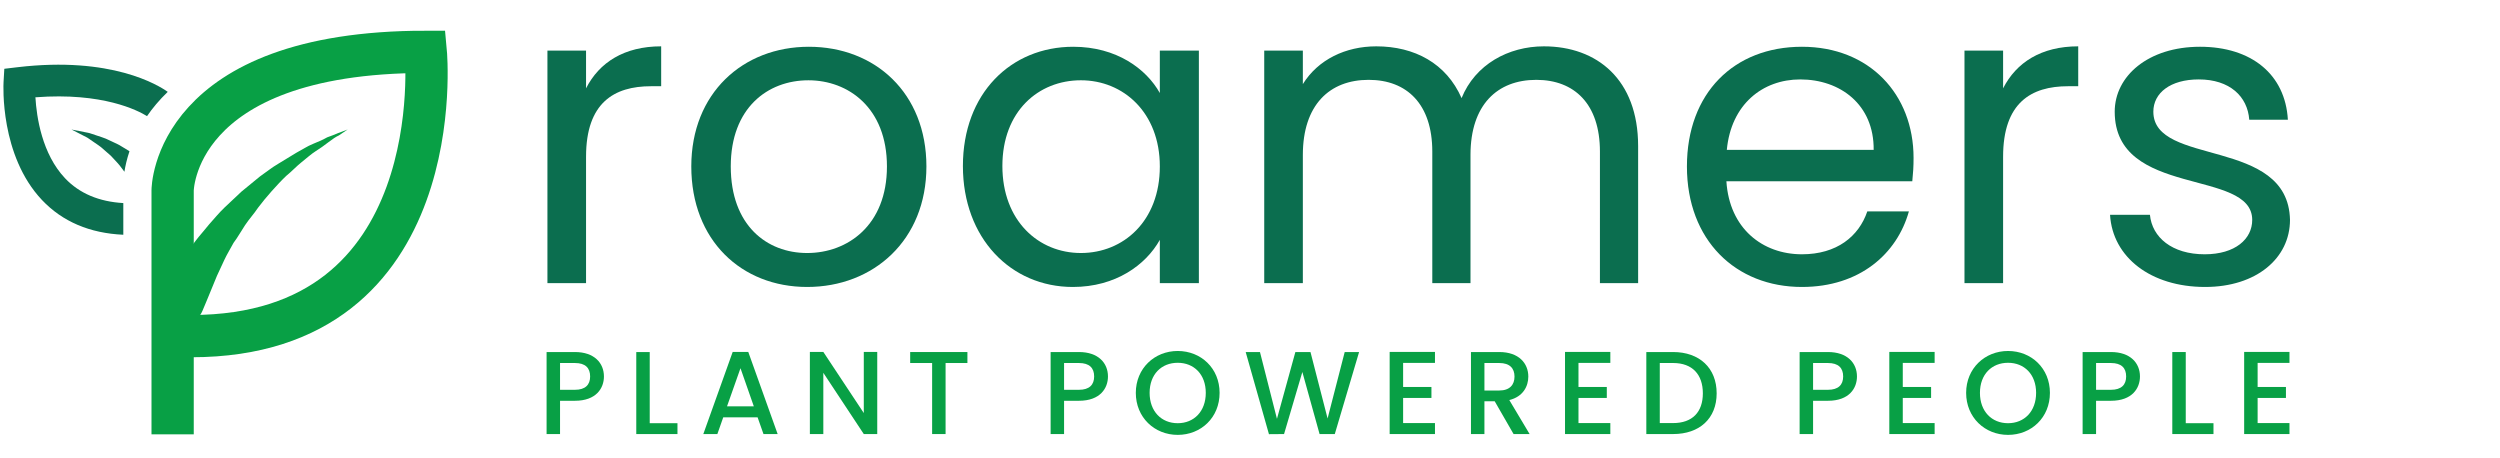 <?xml version="1.0" encoding="utf-8"?>
<!-- Generator: Adobe Illustrator 17.0.0, SVG Export Plug-In . SVG Version: 6.00 Build 0)  -->
<!DOCTYPE svg PUBLIC "-//W3C//DTD SVG 1.1//EN" "http://www.w3.org/Graphics/SVG/1.1/DTD/svg11.dtd">
<svg version="1.1" id="Layer_1" xmlns="http://www.w3.org/2000/svg" xmlns:xlink="http://www.w3.org/1999/xlink" x="0px" y="0px"
	 width="354.949px" height="65px" viewBox="0 0 354.949 65" enable-background="new 0 0 354.949 65" xml:space="preserve">
<path stroke="#03CE6A" stroke-width="6.653" stroke-miterlimit="10" d="M97.518,139.009"/>
<path fill="none" stroke="#08A045" stroke-width="6" stroke-miterlimit="10" d="M24.509,61.669V27.044c0,0,0-19.685,35.943-19.685
	c0,0,3.762,40.364-33.283,40.364"/>
<g>
	<path fill="#08A045" d="M23.137,40.924c0,0,0.349-0.433,0.816-1.198s1.282-1.951,2.2-3.361c0.463-0.645,1.038-1.407,1.613-2.168
		s1.269-1.507,1.954-2.374c0.682-0.758,1.38-1.612,2.17-2.367c0.802-0.755,1.592-1.498,2.394-2.252
		c0.91-0.751,1.697-1.387,2.607-2.138c0.906-0.632,1.693-1.279,2.596-1.803s1.686-1.051,2.589-1.575
		c0.792-0.419,1.575-0.947,2.364-1.258c0.789-0.312,1.457-0.615,2.018-0.933c0.557-0.199,1.115-0.409,1.565-0.611
		c0.896-0.308,1.346-0.51,1.346-0.51s-0.453,0.322-1.249,0.849c-0.45,0.202-0.903,0.524-1.467,0.95s-1.129,0.852-1.813,1.275
		c-0.672,0.423-1.363,1.061-2.038,1.592s-1.37,1.289-2.156,1.924c-0.679,0.639-1.373,1.396-2.056,2.155
		c-0.682,0.758-1.38,1.612-1.954,2.374c-0.578,0.869-1.272,1.615-1.85,2.485c-0.578,0.869-1.048,1.742-1.622,2.492
		c-0.47,0.873-0.937,1.626-1.296,2.394s-0.706,1.525-1.065,2.293c-0.595,1.42-1.075,2.628-1.437,3.492
		c-0.362,0.876-0.595,1.42-0.595,1.42c-0.713,1.752-2.616,2.461-4.369,1.748c-1.752-0.713-2.461-2.616-1.748-4.369
		C22.896,41.36,22.903,41.145,23.137,40.924L23.137,40.924z"/>
</g>
<path fill="none" stroke="#03CE6A" stroke-width="1.106" stroke-miterlimit="10" d="M18.758,38.666"/>
<g enable-background="new    ">
	<path fill="#0B6E4F" d="M83.207,40.201h-5.483V7.181h5.483v5.362c1.868-3.676,5.423-5.965,10.666-5.965v5.664h-1.446
		c-5.242,0-9.219,2.35-9.219,10.002L83.207,40.201L83.207,40.201z"/>
	<path fill="#0B6E4F" d="M114.6,40.743c-9.34,0-16.45-6.628-16.45-17.112c0-10.425,7.352-16.992,16.691-16.992
		c9.4,0,16.691,6.567,16.691,16.992C131.533,34.115,124,40.743,114.6,40.743z M114.6,35.923c5.725,0,11.328-3.917,11.328-12.292
		c0-8.315-5.483-12.232-11.147-12.232c-5.784,0-11.027,3.917-11.027,12.232C103.754,32.006,108.875,35.923,114.6,35.923z"/>
	<path fill="#0B6E4F" d="M152.38,6.639c6.146,0,10.364,3.133,12.292,6.567V7.181h5.544v33.021h-5.544v-6.146
		c-1.988,3.556-6.267,6.688-12.353,6.688c-8.797,0-15.606-6.93-15.606-17.173C136.713,13.267,143.523,6.639,152.38,6.639z
		 M153.465,11.398c-6.026,0-11.147,4.398-11.147,12.172s5.121,12.353,11.147,12.353c6.025,0,11.207-4.52,11.207-12.292
		C164.672,15.978,159.491,11.398,153.465,11.398z"/>
	<path fill="#0B6E4F" d="M227.158,21.521c0-6.749-3.615-10.184-9.038-10.184c-5.544,0-9.34,3.556-9.34,10.666V40.2h-5.423V21.52
		c0-6.749-3.616-10.184-9.039-10.184c-5.544,0-9.34,3.556-9.34,10.666v18.197h-5.483V7.181h5.483v4.76
		c2.169-3.495,6.086-5.362,10.425-5.362c5.423,0,9.942,2.41,12.111,7.351c1.929-4.76,6.628-7.351,11.689-7.351
		c7.532,0,13.378,4.699,13.378,14.16v19.463h-5.424L227.158,21.521L227.158,21.521z"/>
	<path fill="#0B6E4F" d="M255.839,40.743c-9.4,0-16.33-6.628-16.33-17.112c0-10.425,6.688-16.992,16.33-16.992
		c9.581,0,15.848,6.748,15.848,15.787c0,1.205-0.061,2.169-0.181,3.313h-26.393c0.422,6.688,5.121,10.364,10.726,10.364
		c4.94,0,8.074-2.53,9.279-6.086h5.905C269.336,36.043,264.033,40.743,255.839,40.743z M245.173,21.28h20.85
		c0.06-6.447-4.761-10.003-10.425-10.003C250.234,11.277,245.775,14.833,245.173,21.28z"/>
	<path fill="#0B6E4F" d="M284.399,40.201h-5.483V7.181h5.483v5.362c1.868-3.676,5.423-5.965,10.666-5.965v5.664h-1.446
		c-5.242,0-9.22,2.35-9.22,10.002V40.201z"/>
	<path fill="#0B6E4F" d="M313.081,40.743c-7.713,0-13.137-4.218-13.498-10.243h5.664c0.302,3.193,3.134,5.604,7.773,5.604
		c4.338,0,6.749-2.169,6.749-4.881c0-7.352-19.523-3.073-19.523-15.365c0-5.062,4.76-9.219,12.111-9.219
		c7.291,0,12.111,3.916,12.474,10.363h-5.483c-0.241-3.313-2.772-5.725-7.171-5.725c-4.037,0-6.447,1.929-6.447,4.58
		c0,7.833,19.161,3.555,19.402,15.365C325.132,36.646,320.372,40.743,313.081,40.743z"/>
</g>
<g enable-background="new    ">
	<path fill="#646464" d="M82.967,87.825h-1.474v3.77h-3.719V79.732h5.193c2.982,0,4.507,1.676,4.507,4.071
		C87.474,85.999,85.949,87.825,82.967,87.825z M82.548,84.894c0.837,0,1.156-0.437,1.156-1.09s-0.318-1.089-1.156-1.089h-1.056
		v2.179H82.548z"/>
	<path fill="#646464" d="M94.36,79.732v9.048h3.585v2.814H90.64V79.732H94.36z"/>
	<path fill="#646464" d="M108.72,89.802h-3.954l-0.586,1.793h-3.904l4.339-11.862h4.289l4.323,11.862h-3.921L108.72,89.802z
		 M106.743,83.703l-1.072,3.301h2.145L106.743,83.703z"/>
	<path fill="#646464" d="M127.434,79.732v11.862h-3.72l-3.938-5.965v5.965h-3.719V79.732h3.719l3.938,6.065v-6.065H127.434z"/>
	<path fill="#646464" d="M130.434,79.732h9.985v2.949h-3.15v8.913h-3.719v-8.912h-3.116L130.434,79.732L130.434,79.732z"/>
	<path fill="#646464" d="M153.455,87.825h-1.475v3.77h-3.719V79.732h5.193c2.982,0,4.507,1.676,4.507,4.071
		C157.962,85.999,156.437,87.825,153.455,87.825z M153.036,84.894c0.838,0,1.156-0.437,1.156-1.09s-0.318-1.089-1.156-1.089h-1.056
		v2.179H153.036z"/>
	<path fill="#646464" d="M166.91,91.712c-3.368,0-6.115-2.529-6.115-6.099c0-3.568,2.747-6.081,6.115-6.081
		c3.384,0,6.081,2.513,6.081,6.081C172.991,89.183,170.261,91.712,166.91,91.712z M166.91,88.244c1.491,0,2.312-1.056,2.312-2.631
		c0-1.608-0.82-2.646-2.312-2.646c-1.525,0-2.329,1.038-2.329,2.646C164.581,87.189,165.385,88.244,166.91,88.244z"/>
	<path fill="#646464" d="M175.991,79.732h4.004l1.072,7.473l1.608-7.473h4.055l1.608,7.473l1.072-7.473h4.004L190.7,91.594h-4.624
		l-1.374-6.735l-1.374,6.735h-4.624L175.991,79.732z"/>
	<path fill="#646464" d="M204.659,82.698h-4.188v1.458h3.686v2.798h-3.686v1.675h4.188v2.966h-7.908V79.732h7.908V82.698z"/>
	<path fill="#646464" d="M213.589,79.732c2.982,0,4.507,1.709,4.507,3.888c0,1.558-0.871,2.881-2.562,3.435l2.58,4.54h-4.089
		l-2.228-4.256h-0.018v4.256h-3.719V79.732H213.589z M213.254,82.849h-1.475v2.011h1.475c0.704,0,1.072-0.302,1.072-1.005
		C214.326,83.251,213.958,82.849,213.254,82.849z"/>
	<path fill="#646464" d="M229.188,82.698H225v1.458h3.686v2.798H225v1.675h4.188v2.966h-7.908V79.732h7.908V82.698z"/>
	<path fill="#646464" d="M243.698,85.63c0,3.385-2.379,5.965-6.165,5.965h-4.942V79.732h4.942
		C241.319,79.732,243.698,82.212,243.698,85.63z M237.198,88.277c1.642,0,2.73-0.922,2.73-2.647s-1.089-2.646-2.73-2.646h-0.888
		v5.294L237.198,88.277L237.198,88.277z"/>
	<path fill="#646464" d="M257.068,87.825h-1.475v3.77h-3.719V79.732h5.193c2.982,0,4.507,1.676,4.507,4.071
		C261.575,85.999,260.051,87.825,257.068,87.825z M256.649,84.894c0.838,0,1.156-0.437,1.156-1.09s-0.318-1.089-1.156-1.089h-1.056
		v2.179H256.649z"/>
	<path fill="#646464" d="M272.651,82.698h-4.188v1.458h3.686v2.798h-3.686v1.675h4.188v2.966h-7.908V79.732h7.908V82.698z"/>
	<path fill="#646464" d="M281.833,91.712c-3.368,0-6.115-2.529-6.115-6.099c0-3.568,2.747-6.081,6.115-6.081
		c3.384,0,6.081,2.513,6.081,6.081C287.914,89.183,285.183,91.712,281.833,91.712z M281.833,88.244c1.491,0,2.312-1.056,2.312-2.631
		c0-1.608-0.82-2.646-2.312-2.646c-1.524,0-2.329,1.038-2.329,2.646C279.504,87.189,280.308,88.244,281.833,88.244z"/>
	<path fill="#646464" d="M296.443,87.825h-1.475v3.77h-3.719V79.732h5.193c2.982,0,4.507,1.676,4.507,4.071
		C300.95,85.999,299.426,87.825,296.443,87.825z M296.024,84.894c0.838,0,1.156-0.437,1.156-1.09s-0.318-1.089-1.156-1.089h-1.056
		v2.179H296.024z"/>
	<path fill="#646464" d="M307.836,79.732v9.048h3.586v2.814h-7.305V79.732H307.836z"/>
	<path fill="#646464" d="M322.498,82.698h-4.189v1.458h3.687v2.798h-3.687v1.675h4.189v2.966h-7.908V79.732h7.908V82.698z"/>
</g>
<g>
	<path fill="none" d="M5.029,13.815c0.164,2.792,0.926,8.033,4.216,11.504c2.031,2.143,4.812,3.314,8.264,3.512v-2.787
		c0-0.138,0.013-0.743,0.156-1.659c-0.12-0.167-0.254-0.333-0.389-0.518c-0.19-0.236-0.368-0.513-0.606-0.747
		c-0.23-0.248-0.467-0.504-0.708-0.764c-0.233-0.277-0.521-0.494-0.792-0.739c-0.277-0.242-0.555-0.485-0.828-0.724
		c-0.284-0.227-0.588-0.412-0.872-0.615c-0.29-0.199-0.57-0.391-0.835-0.573c-0.26-0.2-0.544-0.308-0.791-0.446
		c-1.018-0.522-1.696-0.87-1.696-0.87s0.755,0.149,1.887,0.372c0.283,0.066,0.608,0.097,0.918,0.219
		c0.319,0.106,0.656,0.218,1.004,0.334c0.347,0.122,0.721,0.228,1.081,0.378c0.355,0.166,0.715,0.334,1.075,0.503
		c0.359,0.176,0.739,0.327,1.069,0.546c0.342,0.206,0.678,0.41,1.003,0.606c0.071,0.04,0.133,0.087,0.199,0.131
		c0.496-1.483,1.271-3.203,2.493-4.987C19.571,15.681,14.57,13.084,5.029,13.815z"/>
	<path fill="#0B6E4F" d="M9.245,25.319c-3.29-3.471-4.052-8.712-4.216-11.504c9.541-0.732,14.542,1.865,15.847,2.674
		c0.781-1.141,1.753-2.305,2.939-3.447C22.48,12.09,15.823,7.961,2.486,9.543L0.613,9.766l-0.108,1.883
		c-0.024,0.422-0.524,10.415,5.453,16.745c2.906,3.077,6.796,4.722,11.55,4.936v-4.498C14.057,28.633,11.276,27.462,9.245,25.319z"
		/>
	<path fill="#0B6E4F" d="M17.18,20.74c-0.329-0.219-0.71-0.37-1.069-0.546c-0.36-0.168-0.72-0.337-1.075-0.503
		c-0.36-0.15-0.734-0.255-1.081-0.378c-0.348-0.116-0.684-0.228-1.004-0.334c-0.31-0.122-0.635-0.153-0.918-0.219
		c-1.132-0.223-1.887-0.372-1.887-0.372s0.678,0.348,1.696,0.87c0.247,0.138,0.531,0.245,0.791,0.446
		c0.266,0.182,0.546,0.374,0.835,0.573c0.284,0.202,0.588,0.388,0.872,0.615c0.273,0.239,0.55,0.481,0.828,0.724
		c0.271,0.245,0.559,0.462,0.792,0.739c0.241,0.26,0.478,0.516,0.708,0.764c0.238,0.235,0.417,0.511,0.606,0.747
		c0.135,0.185,0.27,0.351,0.389,0.518c0.12-0.771,0.337-1.766,0.718-2.908c-0.067-0.043-0.128-0.091-0.199-0.131
		C17.858,21.15,17.522,20.946,17.18,20.74z"/>
</g>
<g enable-background="new    ">
	<path fill="#08A045" d="M81.408,106.755h-2.245v4.875h-1.524V99.952h3.77c2.748,0,4.038,1.508,4.038,3.418
		C85.446,105.147,84.306,106.755,81.408,106.755z M81.408,105.498c1.743,0,2.48-0.821,2.48-2.128c0-1.357-0.737-2.161-2.48-2.161
		h-2.245v4.289H81.408z"/>
	<path fill="#08A045" d="M91.796,99.952v10.438h4.088v1.24h-5.613V99.952H91.796z"/>
	<path fill="#08A045" d="M107.345,109.033h-5.093l-0.938,2.597h-1.608l4.222-11.61h1.759l4.205,11.61h-1.608L107.345,109.033z
		 M104.798,101.896l-2.111,5.897h4.222L104.798,101.896z"/>
	<path fill="#08A045" d="M123.848,99.936v11.694h-1.525l-6.132-9.299v9.299h-1.524V99.936h1.524l6.132,9.282v-9.282H123.848z"/>
	<path fill="#08A045" d="M128.657,99.952h7.908v1.24h-3.184v10.438h-1.524v-10.438h-3.2V99.952z"/>
	<path fill="#08A045" d="M152.549,106.755h-2.245v4.875h-1.524V99.952h3.77c2.748,0,4.038,1.508,4.038,3.418
		C156.587,105.147,155.448,106.755,152.549,106.755z M152.549,105.498c1.742,0,2.479-0.821,2.479-2.128
		c0-1.357-0.737-2.161-2.479-2.161h-2.245v4.289H152.549z"/>
	<path fill="#08A045" d="M166.707,111.747c-3.283,0-5.863-2.463-5.863-5.965c0-3.501,2.58-5.964,5.863-5.964
		c3.301,0,5.864,2.463,5.864,5.964C172.572,109.284,170.008,111.747,166.707,111.747z M166.707,110.424
		c2.463,0,4.307-1.793,4.307-4.642c0-2.864-1.844-4.641-4.307-4.641s-4.306,1.776-4.306,4.641
		C162.402,108.631,164.245,110.424,166.707,110.424z"/>
	<path fill="#08A045" d="M176.611,99.952h1.625l2.546,9.901l2.815-9.901h1.709l2.681,9.868l2.563-9.868h1.642l-3.385,11.678h-1.709
		l-2.714-9.399l-2.814,9.399l-1.692,0.017L176.611,99.952z"/>
	<path fill="#08A045" d="M203.084,101.193h-4.759v3.903h4.256v1.257h-4.256v4.021h4.759v1.257h-6.283V99.936h6.283V101.193z"/>
	<path fill="#08A045" d="M212.098,99.952c2.748,0,4.055,1.524,4.055,3.435c0,1.491-0.821,2.915-2.781,3.351l2.932,4.893h-1.826
		l-2.781-4.775h-1.843v4.775h-1.524V99.952H212.098z M212.098,101.209h-2.245v4.423h2.245c1.726,0,2.479-0.938,2.479-2.245
		C214.577,102.064,213.84,101.209,212.098,101.209z"/>
	<path fill="#08A045" d="M227.73,101.193h-4.759v3.903h4.256v1.257h-4.256v4.021h4.759v1.257h-6.283V99.936h6.283V101.193z"/>
	<path fill="#08A045" d="M242.809,105.817c0,3.619-2.362,5.813-6.199,5.813h-3.636V99.952h3.636
		C240.447,99.952,242.809,102.197,242.809,105.817z M236.61,110.373c3.049,0,4.641-1.709,4.641-4.557
		c0-2.849-1.592-4.624-4.641-4.624h-2.111v9.181H236.61z"/>
	<path fill="#08A045" d="M258.928,106.755h-2.245v4.875h-1.524V99.952h3.77c2.748,0,4.038,1.508,4.038,3.418
		C262.966,105.147,261.826,106.755,258.928,106.755z M258.928,105.498c1.742,0,2.479-0.821,2.479-2.128
		c0-1.357-0.737-2.161-2.479-2.161h-2.245v4.289H258.928z"/>
	<path fill="#08A045" d="M274.074,101.193h-4.759v3.903h4.256v1.257h-4.256v4.021h4.759v1.257h-6.283V99.936h6.283V101.193z"/>
	<path fill="#08A045" d="M284.612,111.747c-3.283,0-5.863-2.463-5.863-5.965c0-3.501,2.58-5.964,5.863-5.964
		c3.301,0,5.864,2.463,5.864,5.964C290.476,109.284,287.913,111.747,284.612,111.747z M284.612,110.424
		c2.463,0,4.307-1.793,4.307-4.642c0-2.864-1.844-4.641-4.307-4.641s-4.306,1.776-4.306,4.641
		C280.307,108.631,282.149,110.424,284.612,110.424z"/>
	<path fill="#08A045" d="M299.189,106.755h-2.245v4.875h-1.524V99.952h3.77c2.748,0,4.038,1.508,4.038,3.418
		C303.227,105.147,302.088,106.755,299.189,106.755z M299.189,105.498c1.742,0,2.479-0.821,2.479-2.128
		c0-1.357-0.737-2.161-2.479-2.161h-2.245v4.289H299.189z"/>
	<path fill="#08A045" d="M309.578,99.952v10.438h4.088v1.24h-5.612V99.952H309.578z"/>
	<path fill="#08A045" d="M324.507,101.193h-4.759v3.903h4.256v1.257h-4.256v4.021h4.759v1.257h-6.283V99.936h6.283V101.193z"/>
</g>
<g enable-background="new    ">
	<path fill="#08A045" d="M81.625,56.902h-2.111v4.725h-1.91V49.982h4.021c2.765,0,4.122,1.575,4.122,3.469
		C85.747,55.109,84.658,56.902,81.625,56.902z M81.625,55.344c1.491,0,2.162-0.72,2.162-1.893c0-1.207-0.67-1.91-2.162-1.91h-2.111
		v3.803H81.625z"/>
	<path fill="#08A045" d="M92.248,49.982v10.104h3.938v1.541h-5.848V49.982H92.248z"/>
	<path fill="#08A045" d="M107.562,59.248h-4.875l-0.837,2.379h-1.994l4.171-11.661h2.212l4.172,11.661H108.4L107.562,59.248z
		 M105.133,52.278l-1.91,5.411h3.803L105.133,52.278z"/>
	<path fill="#08A045" d="M124.551,49.966v11.661h-1.91l-5.746-8.695v8.695h-1.91V49.966h1.91l5.746,8.679v-8.679H124.551z"/>
	<path fill="#08A045" d="M129.227,49.982h8.126v1.559h-3.1v10.086h-1.91V51.541h-3.116V49.982z"/>
	<path fill="#08A045" d="M153.186,56.902h-2.11v4.725h-1.91V49.982h4.021c2.765,0,4.122,1.575,4.122,3.469
		C157.308,55.109,156.219,56.902,153.186,56.902z M153.186,55.344c1.491,0,2.161-0.72,2.161-1.893c0-1.207-0.67-1.91-2.161-1.91
		h-2.11v3.803H153.186z"/>
	<path fill="#08A045" d="M167.209,61.744c-3.283,0-5.947-2.463-5.947-5.965c0-3.484,2.664-5.947,5.947-5.947
		c3.317,0,5.948,2.463,5.948,5.947C173.158,59.281,170.527,61.744,167.209,61.744z M167.209,60.086c2.312,0,3.987-1.676,3.987-4.307
		c0-2.63-1.675-4.271-3.987-4.271c-2.312,0-3.987,1.642-3.987,4.271C163.222,58.41,164.898,60.086,167.209,60.086z"/>
	<path fill="#08A045" d="M176.862,49.982h2.028l2.412,9.483l2.614-9.483h2.145l2.429,9.433l2.43-9.433h2.044l-3.451,11.645h-2.161
		l-2.446-8.812l-2.597,8.812l-2.145,0.017L176.862,49.982z"/>
	<path fill="#08A045" d="M203.737,51.524h-4.523v3.418h4.021V56.5h-4.021v3.568h4.523v1.559h-6.434V49.966h6.434V51.524z"/>
	<path fill="#08A045" d="M212.868,49.982c2.765,0,4.122,1.592,4.122,3.485c0,1.374-0.737,2.848-2.698,3.334l2.882,4.825h-2.278
		l-2.681-4.657h-1.457v4.657h-1.91V49.982H212.868z M212.868,51.541h-2.11v3.903h2.11c1.491,0,2.161-0.82,2.161-1.977
		C215.029,52.295,214.359,51.541,212.868,51.541z"/>
	<path fill="#08A045" d="M228.635,51.524h-4.523v3.418h4.021V56.5h-4.021v3.568h4.523v1.559h-6.434V49.966h6.434V51.524z"/>
	<path fill="#08A045" d="M243.73,55.847c0,3.586-2.446,5.78-6.183,5.78h-3.803V49.982h3.803
		C241.284,49.982,243.73,52.244,243.73,55.847z M237.548,60.068c2.748,0,4.223-1.574,4.223-4.222c0-2.664-1.475-4.306-4.223-4.306
		h-1.893v8.527H237.548z"/>
	<path fill="#08A045" d="M259.53,56.902h-2.11v4.725h-1.91V49.982h4.02c2.765,0,4.122,1.575,4.122,3.469
		C263.652,55.109,262.563,56.902,259.53,56.902z M259.53,55.344c1.491,0,2.161-0.72,2.161-1.893c0-1.207-0.67-1.91-2.161-1.91h-2.11
		v3.803H259.53z"/>
	<path fill="#08A045" d="M274.678,51.524h-4.523v3.418h4.021V56.5h-4.021v3.568h4.523v1.559h-6.434V49.966h6.434V51.524z"/>
	<path fill="#08A045" d="M285.099,61.744c-3.283,0-5.947-2.463-5.947-5.965c0-3.484,2.664-5.947,5.947-5.947
		c3.317,0,5.948,2.463,5.948,5.947C291.047,59.281,288.416,61.744,285.099,61.744z M285.099,60.086c2.312,0,3.987-1.676,3.987-4.307
		c0-2.63-1.675-4.271-3.987-4.271c-2.312,0-3.987,1.642-3.987,4.271C281.111,58.41,282.787,60.086,285.099,60.086z"/>
	<path fill="#08A045" d="M299.709,56.902h-2.11v4.725h-1.91V49.982h4.021c2.765,0,4.122,1.575,4.122,3.469
		C303.831,55.109,302.741,56.902,299.709,56.902z M299.709,55.344c1.491,0,2.161-0.72,2.161-1.893c0-1.207-0.67-1.91-2.161-1.91
		h-2.11v3.803H299.709z"/>
	<path fill="#08A045" d="M310.332,49.982v10.104h3.937v1.541h-5.847V49.982H310.332z"/>
	<path fill="#08A045" d="M325.059,51.524h-4.523v3.418h4.021V56.5h-4.021v3.568h4.523v1.559h-6.434V49.966h6.434V51.524z"/>
</g>
</svg>
